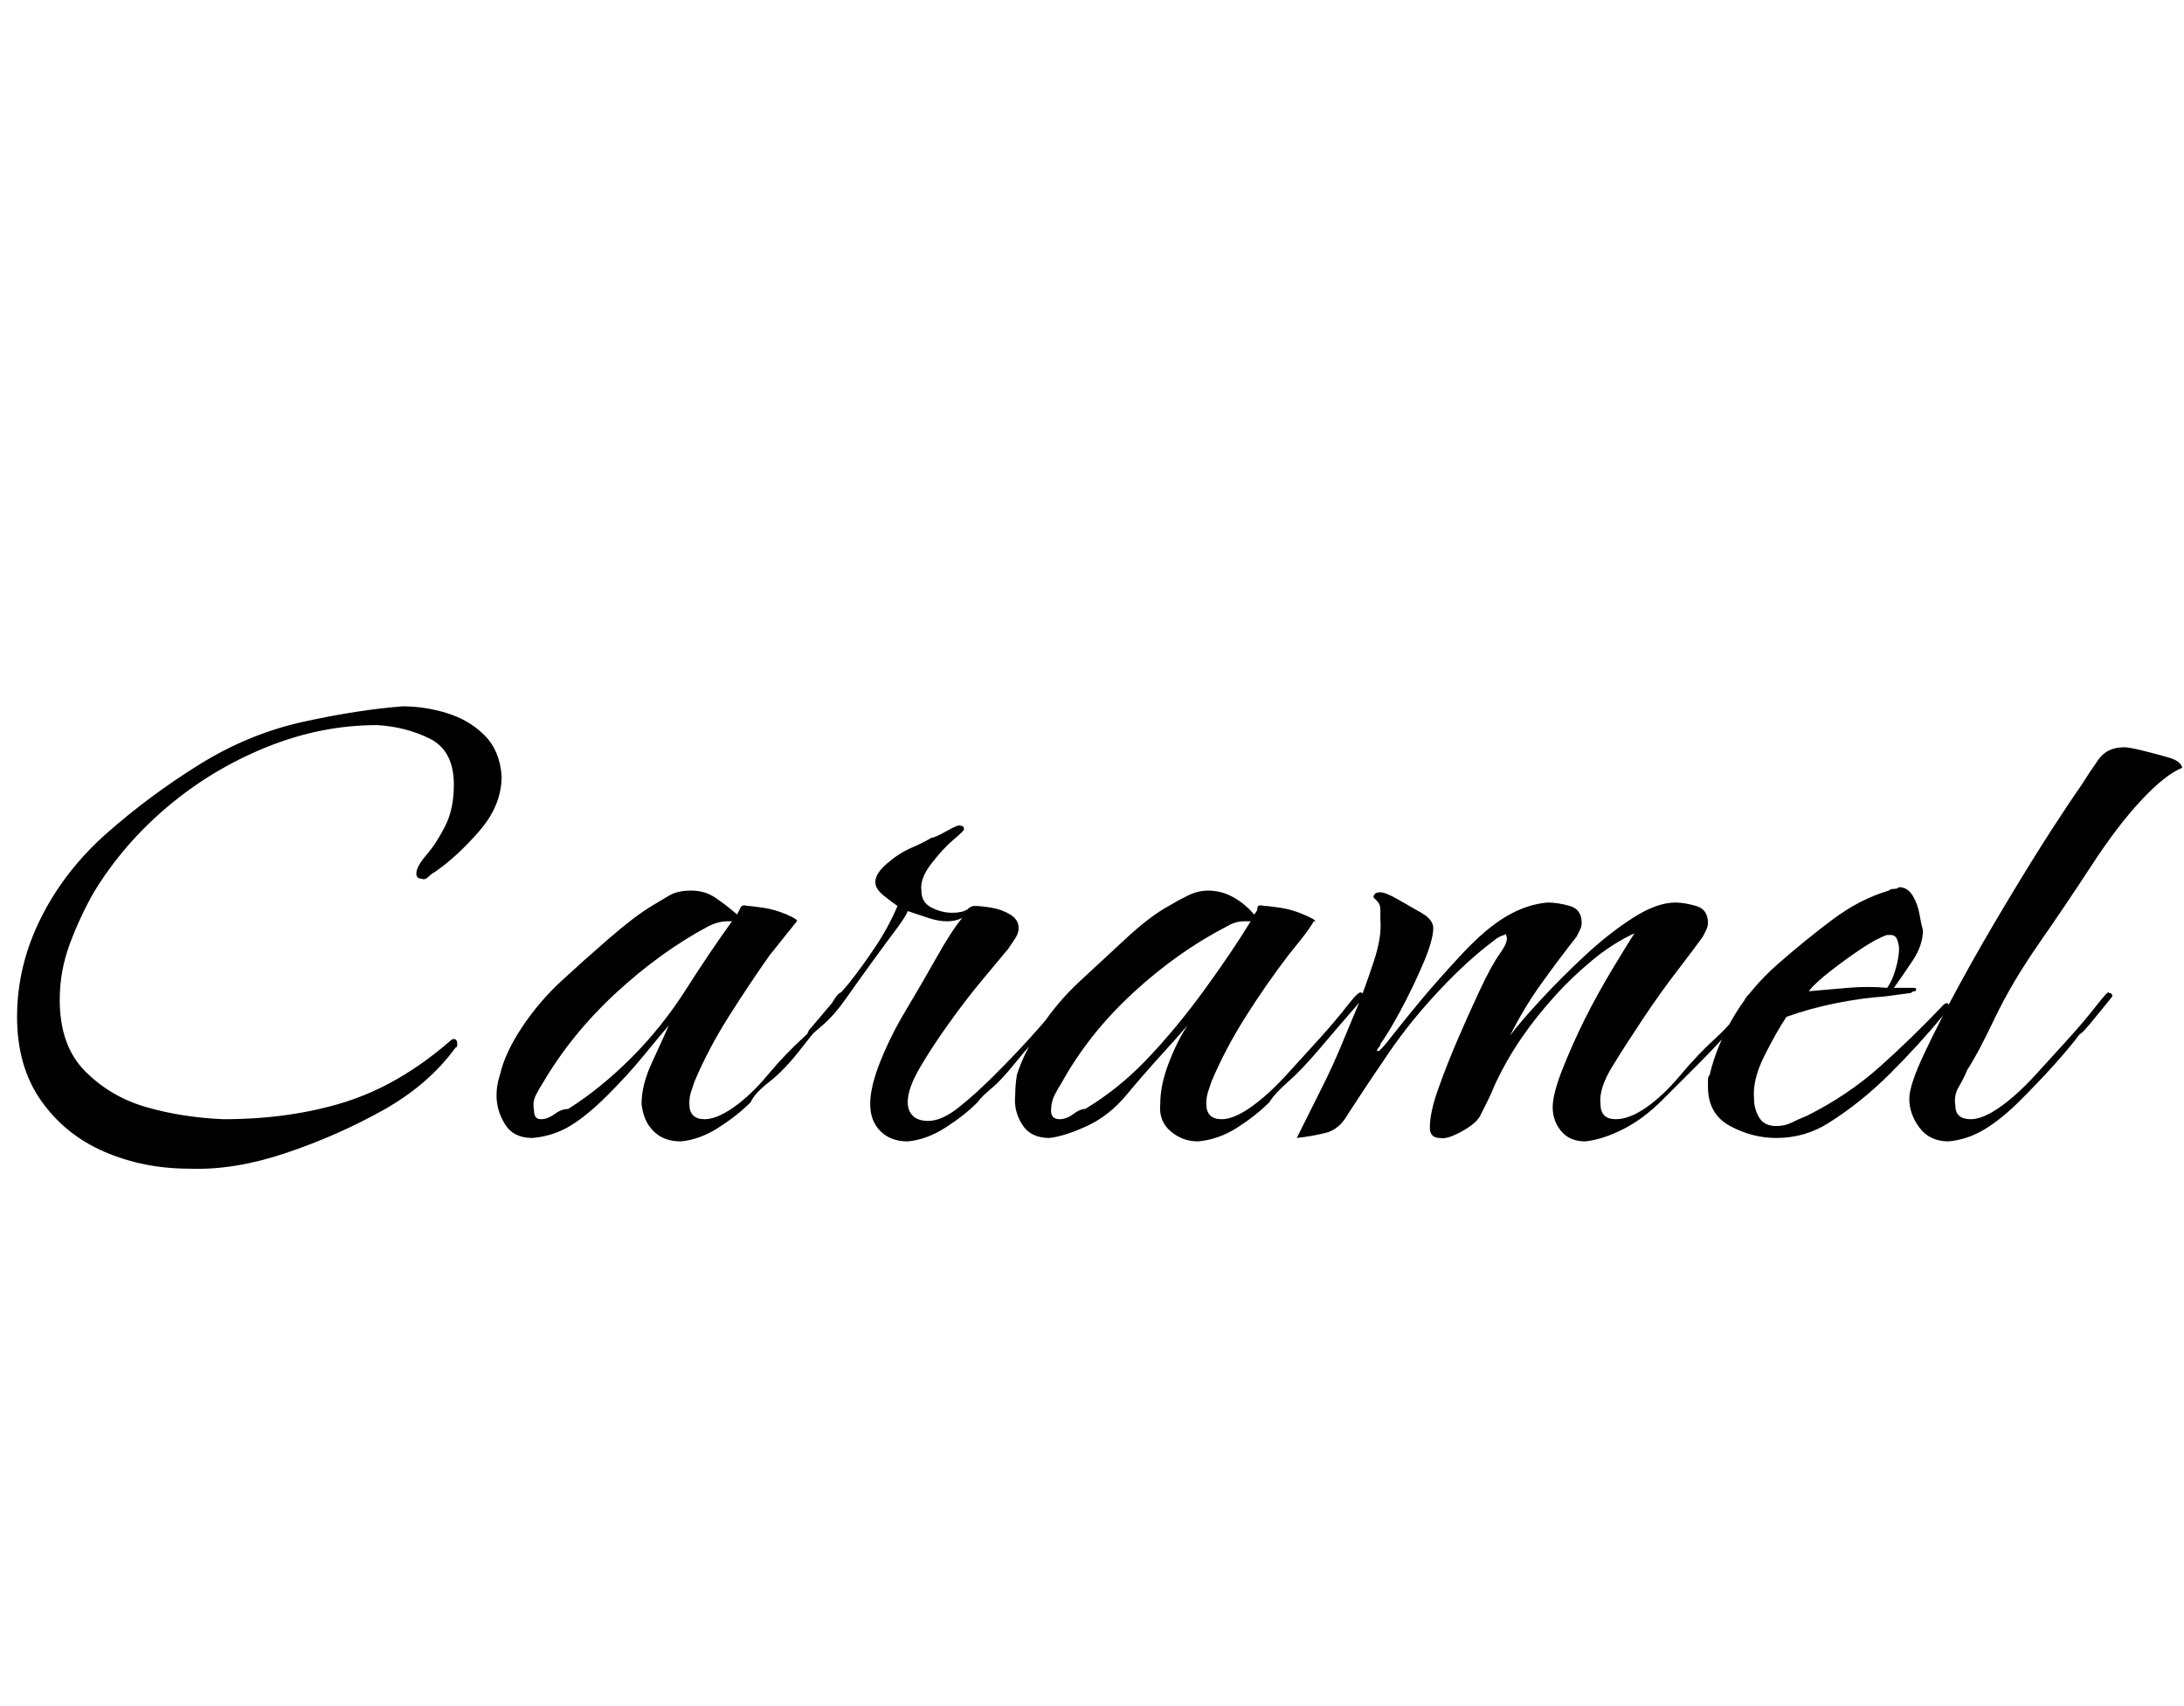 <svg id="fnt-Caramel" viewBox="0 0 1280 1000" xmlns="http://www.w3.org/2000/svg"><path id="caramel" class="f" d="M111 685q-27 0-50-10t-37-30-14-49q0-30 14-58t39-50 54-40 61-25 58-9q13 0 26 4t22 13 10 24q0 17-13 32t-26 24q-2 1-4 3t-4 1q-3 0-3-3 0-4 6-11t11-17 5-24q0-20-14-27t-31-8q-33 0-65 13t-58 35-43 50q-8 14-14 30t-6 33q0 27 15 42t36 21 45 7q39 0 71-10t62-36q1-1 2-1 2 0 2 3 0 2-1 2-16 22-43 37t-57 25-56 9m288-16q-10 0-16-6t-7-16q0-11 6-24t10-22q-6 7-15 18t-21 23-22 18-22 7q-11 0-16-8t-5-17q0-6 2-12 3-13 13-28t23-27 28-25 25-19q5-3 10-6t13-3q8 0 14 4t13 10q1-2 2-4t4-1q2 0 9 1t14 4 6 4q0 0 0 0-4 5-8 10t-8 10q-12 17-24 36t-20 38q-1 3-2 6t-1 7q0 9 9 9 7 0 17-7t20-19 21-22 16-19 7-7q2 0 2 2 0 1-8 9t-18 21-19 20-11 12q-8 8-19 15t-22 8m-82-13q4 0 8-3t8-3q19-12 37-30t32-40 27-40q-1 0-3 0-5 0-11 3-28 15-54 39t-43 53q-2 3-4 7t-1 9q0 5 4 5m215 13q-10 0-16-6t-6-16 6-25 15-30 18-31 15-23q-4 2-9 2-5 0-11-2t-12-4q-1 3-7 11t-14 19-15 21-14 16-8 7q-1 0-1-1 0-1 1-3 6-7 11-13t12-14q8-10 16-22t13-24q-3-2-8-6t-5-8q0-5 7-11t14-9 12-6q2 0 9-4t8-3q2 0 2 2 0 1-6 6t-13 14-6 16q0 7 6 10t12 3q6 0 9-2 2-2 4-2 4 0 10 1t11 4 5 8q0 3-2 6t-4 6q-5 6-15 18t-20 26-17 26-7 20q0 5 3 8t9 3q8 0 18-8t21-19 21-22 16-19 7-7q2 0 2 2 0 1-5 7t-13 14-16 18-14 15-8 8q-8 8-19 15t-22 8m170 0q-9 0-16-6t-6-16q0-11 5-24t11-22q-6 7-16 18t-20 23-23 18-22 7q-11 0-16-8t-4-17q0-6 1-12 4-13 14-28t23-27 27-25 25-19q5-3 11-6t12-3q8 0 15 4t12 10q2-2 2-4t4-1q2 0 9 1t14 4 7 4q0 0-1 0-3 5-7 10t-8 10q-13 17-25 36t-20 38q-1 3-2 6t-1 7q0 9 9 9 7 0 17-7t21-19 20-22 16-19 8-7q1 0 1 2 0 1-7 9t-18 21-19 20-11 12q-8 8-19 15t-23 8m-81-13q4 0 8-3t7-3q20-12 37-30t33-40 27-40q-1 0-4 0-5 0-10 3-29 15-55 39t-42 53q-2 3-4 7t-2 9q0 5 5 5m308 13q-9 0-14-6t-5-14 6-23 13-29 16-29 13-21q-13 6-25 16t-21 20q-11 12-20 25t-16 28q-2 5-4 9t-4 8q-2 5-11 10t-13 4q-6 0-6-6 0-9 5-23t11-28 13-29 12-22 4-10-1-1q-1 0-3 1t-3 2q-15 11-32 29t-30 37-24 36q-5 9-13 11t-17 3q4-8 8-16t7-14q6-12 11-24t10-24q4-10 9-25t4-25q0-3 0-6t-2-5q-2-2-2-2 0-3 4-3 3 0 10 4t14 8 7 9q0 7-6 21t-13 27-12 20q0 1-1 2t-1 2l1 0q1 0 8-9t17-21 24-27 26-22 24-8q6 0 13 2t7 10q0 2-1 4t-2 4q-11 14-21 28t-18 30q6-8 18-21t26-26 28-22 25-9q5 0 12 2t7 10q0 2-1 4t-2 4q-5 7-15 20t-20 28-18 28-7 22q0 9 9 9 8 0 18-7t20-19 21-22 15-19 8-7 2 2q0 0-5 5t-8 11-6 6q-7 8-17 18t-21 21-23 17-22 7m112-2q-14 0-27-7t-13-23q0-2 0-4t1-3q4-17 14-34t26-31 32-26 33-17q1-1 3-1t3-1q5 0 8 5t4 11 2 9q0 9-6 18t-11 16q3 0 6 0t6 0q1 0 1 1 0 1-1 1t-2 1l-15 2q-14 1-29 4t-29 8q-6 9-13 23t-6 25q0 6 3 11t10 5q5 0 9-2t9-4q24-12 43-29t37-36q1-1 2-1 1 0 1 1 0 2-1 3t-2 3q-14 17-31 34t-36 29q-14 9-31 9m19-86q11-1 23-2t23 0q3-4 5-11t2-12q0-2-1-5t-4-3h-2q-6 2-15 8t-18 13-13 12m82 88q-11 0-17-8t-6-17q0-8 9-27t21-41 27-47 26-42 18-27q5-8 10-15t15-7q3 0 11 2t15 4 8 6q-10 4-24 19t-29 38-31 46-26 44-16 30q-2 5-5 10t-2 11q0 8 9 8 7 0 17-7t21-19 20-22 16-19 7-7q2 0 2 2 0 0-4 5t-9 11-6 6q-6 8-15 18t-20 21-21 17-21 7" />
</svg>